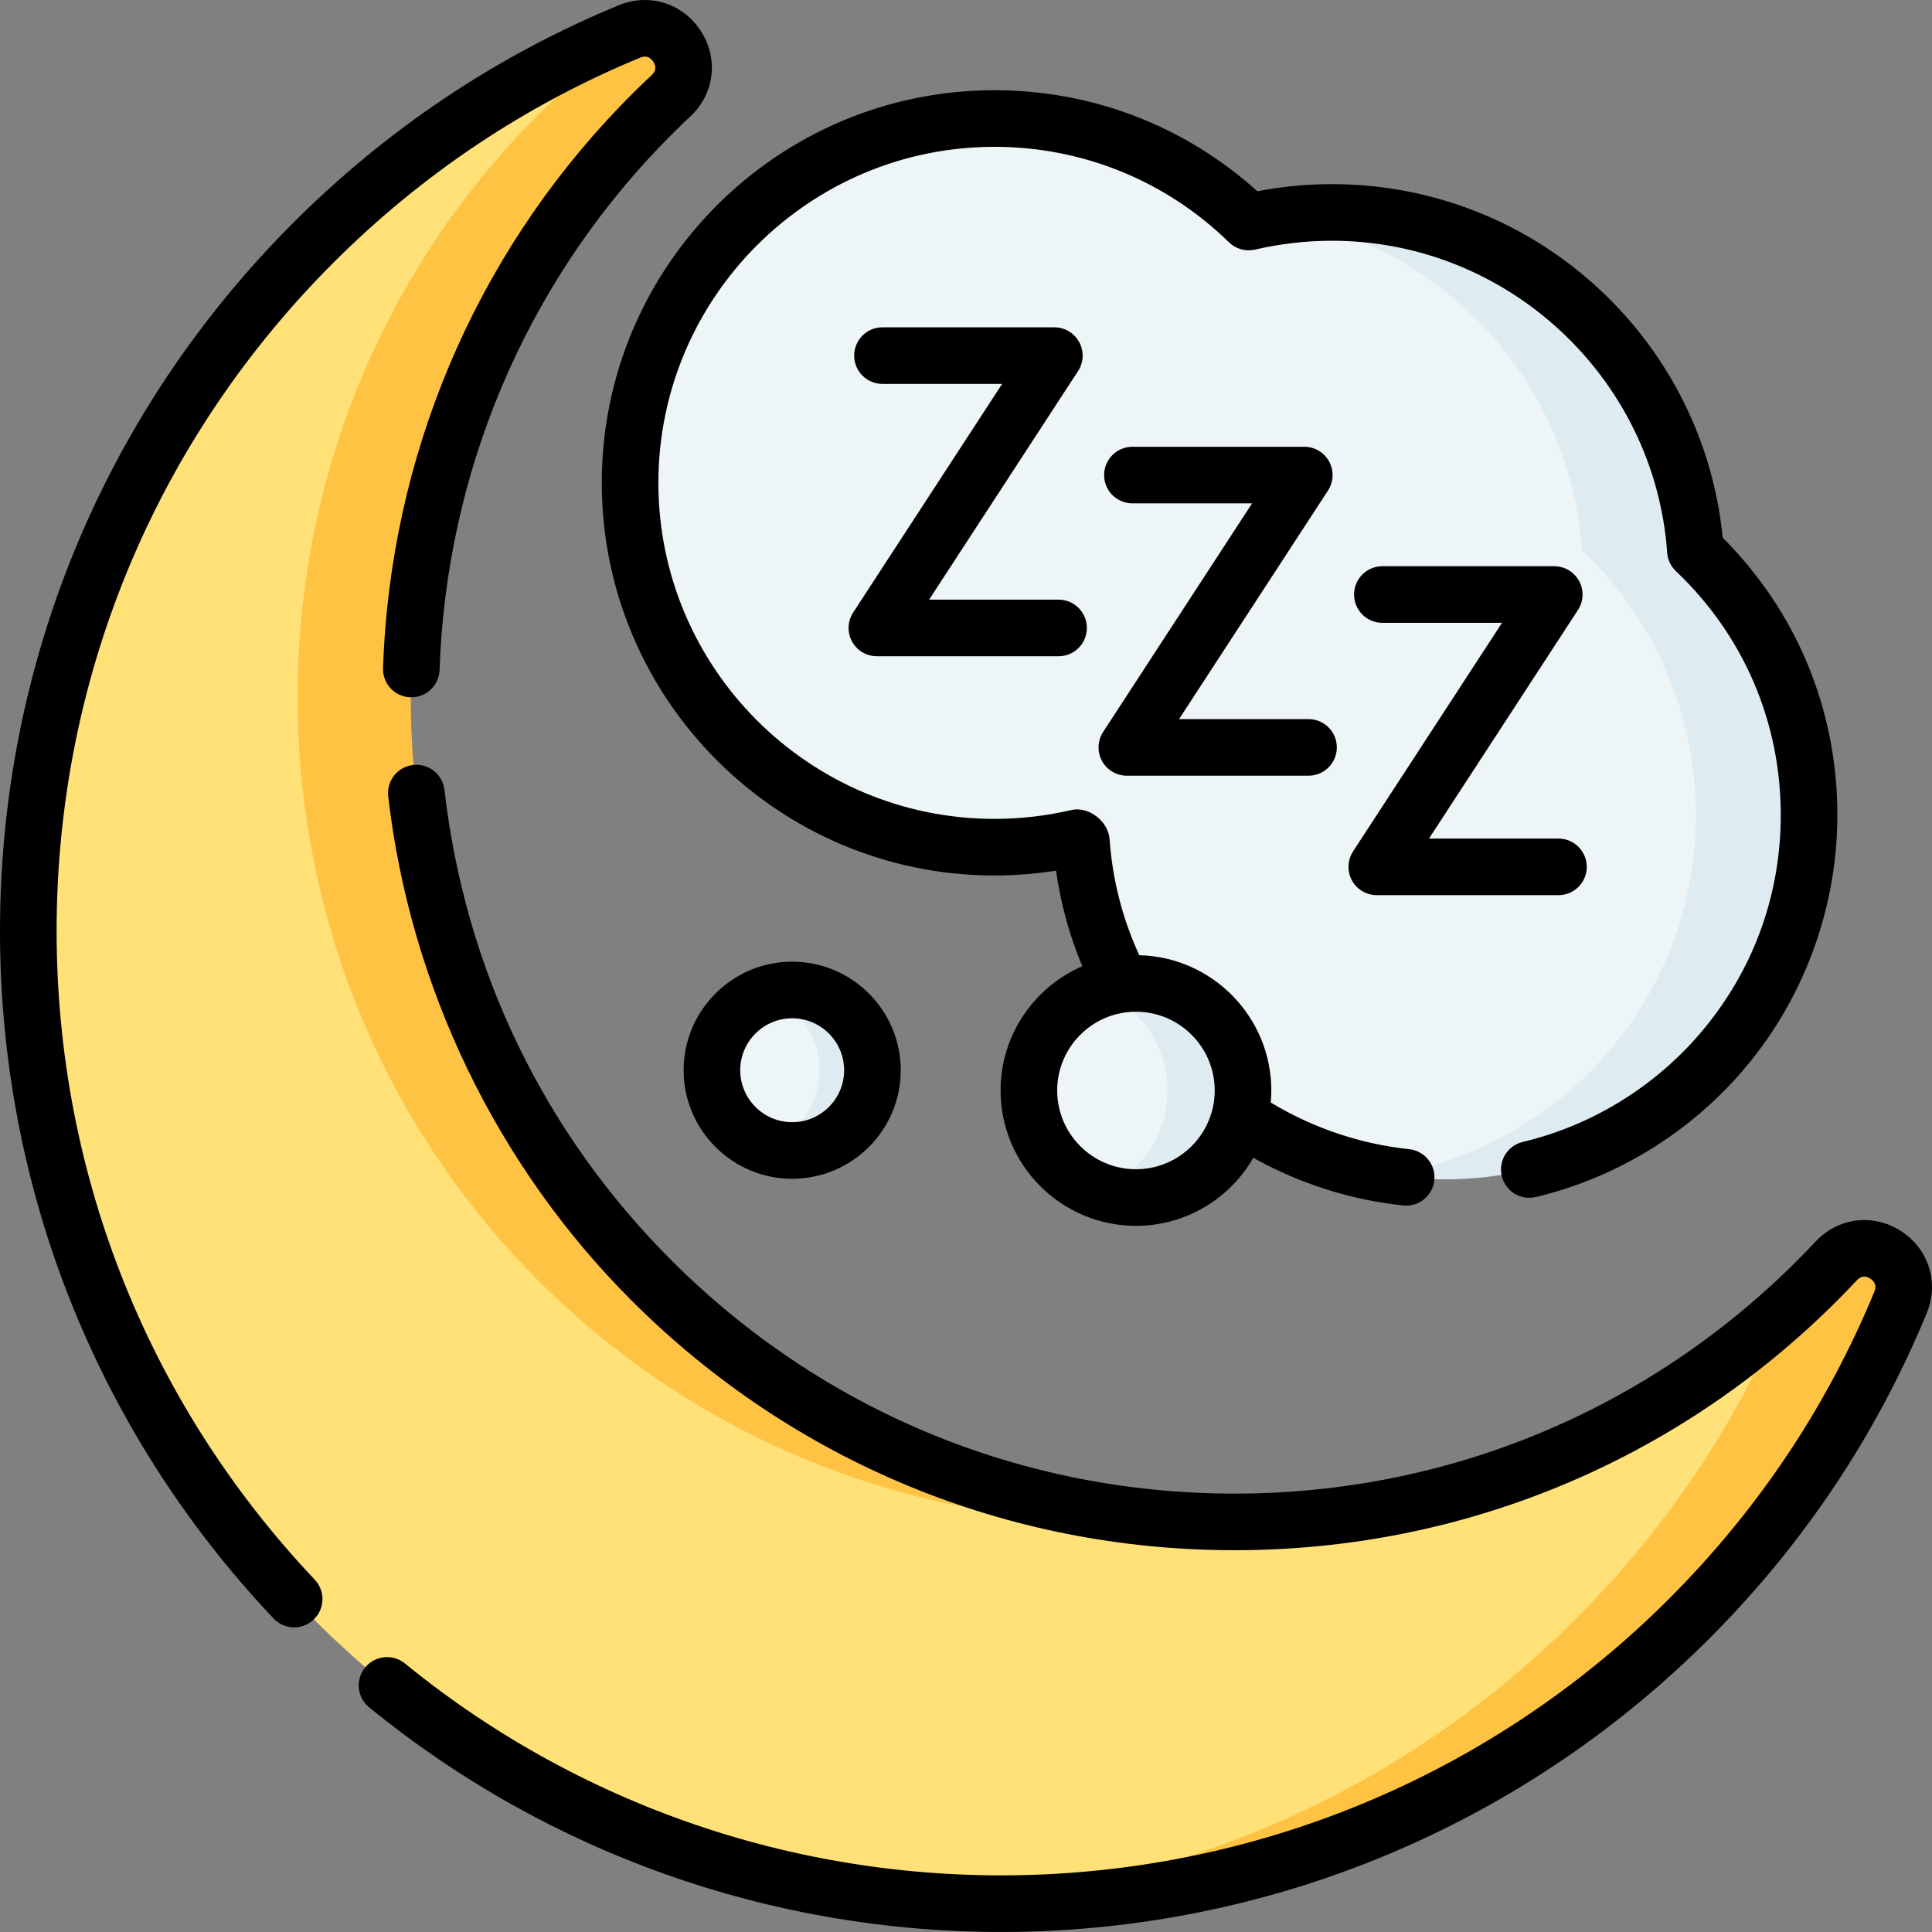 <svg id="Capa_1" enable-background="new 0 0 511.98 511.98" height="512" viewBox="0 0 511.98 511.98" width="512" xmlns="http://www.w3.org/2000/svg"><rect x="0" y="0" width="511.98" height="511.98" fill="#808080" stroke="none"/><g><g><g><path d="m481.585 342.332c-2.982 2.982-6.029 2.86-9.136 5.634-45.315 40.451-103.442 58.731-160.337 54.839-50.811-3.476-103.638-24.635-142.478-63.478-83.775-83.781-85.22-220.25-3.159-305.71 2.734-2.847 5.526-3.604 8.372-6.27 8.321-7.794-.493-21.359-11.032-17.01-5.391 2.225-7.722 2.64-12.983 5.245-24.483 12.128-47.44 28.384-67.83 48.775-100.685 100.685-100.685 263.927 0 364.612 46.526 46.526 106.409 71.552 167.305 75.08 70.888 4.106 139.148-20.92 193.307-75.08 24.779-24.779 44.454-53.349 57.032-83.842 4.355-10.559-6.22-16.332-14.029-7.996-1.641 1.755-3.319 3.489-5.032 5.201z" fill="#ffe177"/><path d="m439.273 145.925c-3.552-50.088-35.306-88.619-86.298-88.619-5.098 0-10.103-.604-14.987.158-2.39.373-4.752.833-7.081 1.378-17.399-16.967-41.175-27.426-67.397-27.426-53.322 0-96.548 43.226-96.548 96.548s43.226 96.548 96.548 96.548c7.593 0 14.98-.879 22.068-2.536.321.313.642.627.968.936 3.108 43.826 35.465 79.572 77.666 87.823 6.029 1.179 12.258.796 18.632.796 53.322 0 86.548-42.226 86.548-95.548 0-27.584-11.57-52.464-30.119-70.058z" fill="#eef5f6"/><path d="m230.183 283.62c0 11.745-8.521 20.267-20.267 20.267-2.455 0-4.813.584-7.008-.182-8.302-2.896-14.259-10.795-14.259-20.085s5.957-17.189 14.259-20.085c2.194-.766 4.552-.182 7.008-.182 11.745.001 20.267 8.522 20.267 20.267z" fill="#eef5f6"/><path d="m147.848 25.347c-2.846 2.666-5.638 5.422-8.372 8.27-82.061 85.46-80.616 221.929 3.159 305.71 46.475 46.478 108.68 67.629 169.478 63.47-50.811-3.476-100.638-24.628-139.478-63.47-83.775-83.781-85.22-220.25-3.159-305.71 2.734-2.847 5.526-5.604 8.372-8.27 8.321-7.794-.493-21.359-11.032-17.01-5.391 2.224-10.718 4.649-15.978 7.255.806 3.248.069 6.891-2.99 9.755z" fill="#ffc344"/><path d="m486.619 334.132c-1.643 1.754-3.321 3.488-5.034 5.201-2.983 2.983-6.037 5.85-9.145 8.624-12.554 29.429-30.815 57.003-54.825 81.013-46.526 46.525-106.41 71.534-167.306 75.062 70.888 4.106 143.147-20.902 197.306-75.062 24.779-24.779 43.454-53.349 56.032-83.842 4.356-10.56-9.219-19.332-17.028-10.996z" fill="#ffc344"/><g><path d="m449.273 145.925c-3.552-50.088-45.306-89.619-96.298-89.619-5.098 0-10.101.405-14.985 1.167 43.957 6.865 78.087 43.382 81.284 88.452 18.549 17.594 30.119 42.474 30.119 70.058 0 48.216-35.345 88.173-81.537 95.385 4.885.762 9.89 1.163 14.989 1.163 53.322 0 96.548-43.226 96.548-96.548-.001-27.584-11.571-52.464-30.12-70.058z" fill="#deecf1"/></g><path d="m209.916 262.354c-2.456 0-4.805.438-7 1.204 8.301 2.897 14.267 10.774 14.267 20.063s-5.966 17.166-14.267 20.063c2.195.766 4.544 1.204 7 1.204 11.745 0 21.267-9.522 21.267-21.267 0-11.746-9.522-21.267-21.267-21.267z" fill="#deecf1"/><path d="m328.388 288.987c0 15.669-11.702 27.371-27.372 27.371-3.521 0-6.891.359-10.002-.813-10.734-4.044-18.37-14.41-18.37-26.558 0-11.752 7.145-21.835 17.328-26.142 3.394-1.436 7.126-1.23 11.044-1.23 15.669 0 27.372 11.703 27.372 27.372z" fill="#eef5f6"/><path d="m301.016 260.615c-3.521 0-6.889.646-10 1.818 10.734 4.045 18.371 14.405 18.371 26.553 0 12.149-7.638 22.509-18.371 26.553 3.111 1.172 6.479 1.818 10 1.818 15.669 0 28.371-12.702 28.371-28.372.001-15.668-12.702-28.37-28.371-28.37z" fill="#deecf1"/></g></g><g><path d="m225.781 169.979c1.311 2.42 3.842 3.927 6.594 3.927h48.145c4.142 0 7.5-3.357 7.5-7.5s-3.358-7.5-7.5-7.5h-34.306l39.469-60.574c1.503-2.306 1.622-5.249.31-7.668-1.311-2.42-3.842-3.927-6.594-3.927h-45.543c-4.142 0-7.5 3.357-7.5 7.5s3.358 7.5 7.5 7.5h31.705l-39.469 60.574c-1.503 2.305-1.622 5.249-.311 7.668z"/><path d="m292.018 201.634c1.311 2.42 3.842 3.927 6.594 3.927h48.145c4.142 0 7.5-3.357 7.5-7.5s-3.358-7.5-7.5-7.5h-34.307l39.469-60.574c1.502-2.306 1.622-5.249.31-7.668-1.311-2.42-3.842-3.927-6.594-3.927h-45.543c-4.142 0-7.5 3.357-7.5 7.5s3.358 7.5 7.5 7.5h31.705l-39.469 60.574c-1.502 2.306-1.621 5.249-.31 7.668z"/><path d="m358.255 233.289c1.311 2.42 3.842 3.927 6.594 3.927h48.145c4.142 0 7.5-3.357 7.5-7.5 0-4.142-3.358-7.5-7.5-7.5h-34.306l39.469-60.574c1.502-2.306 1.622-5.249.31-7.668-1.311-2.42-3.842-3.927-6.594-3.927h-45.544c-4.142 0-7.5 3.357-7.5 7.5s3.358 7.5 7.5 7.5h31.705l-39.469 60.574c-1.502 2.306-1.622 5.249-.31 7.668z"/><path d="m181.16 283.611c0 15.862 12.905 28.767 28.767 28.767s28.767-12.904 28.767-28.767c0-15.862-12.905-28.767-28.767-28.767s-28.767 12.904-28.767 28.767zm42.533 0c0 7.591-6.176 13.767-13.767 13.767s-13.767-6.176-13.767-13.767 6.176-13.767 13.767-13.767c7.592 0 13.767 6.176 13.767 13.767z"/><path d="m88.317 69.651c23.515-23.515 50.892-41.814 81.371-54.392 1.779-.731 2.855.2 3.444 1.113.831 1.29.696 2.465-.401 3.491-2.947 2.762-5.859 5.638-8.654 8.549-38.461 40.053-60.685 92.834-62.58 148.62-.141 4.14 3.101 7.61 7.241 7.751 4.151.137 7.609-3.101 7.75-7.241 1.769-52.086 22.512-101.358 58.408-138.741 2.613-2.721 5.334-5.409 8.089-7.99 6.348-5.945 7.482-15.221 2.758-22.558-4.746-7.372-13.702-10.195-21.778-6.859-32.316 13.334-61.336 32.73-86.255 57.649-49.191 49.194-76.782 114.587-77.687 184.136-.903 69.416 24.836 135.375 72.479 185.728 1.475 1.559 3.46 2.346 5.449 2.346 1.85 0 3.703-.681 5.153-2.052 3.009-2.847 3.14-7.594.293-10.603-44.945-47.503-69.228-109.731-68.375-175.224.854-65.616 26.884-127.312 73.295-173.723z"/><path d="m503.751 326.218c-7.343-4.727-16.635-3.586-22.596 2.777-1.575 1.682-3.211 3.372-4.862 5.023-39.846 39.846-92.823 61.789-149.173 61.788s-109.327-21.946-149.171-61.793c-33.845-33.848-54.652-76.971-60.171-124.706-.476-4.115-4.201-7.074-8.312-6.589-4.115.475-7.065 4.197-6.589 8.312 5.827 50.4 28.721 97.843 64.464 133.589 42.678 42.681 99.421 66.187 159.778 66.188h.004c60.353 0 117.1-23.505 159.777-66.182 1.767-1.768 3.518-3.577 5.203-5.376 1.299-1.389 2.636-.993 3.528-.419.904.582 1.827 1.649 1.094 3.427-12.577 30.491-30.881 57.877-54.402 81.398-44.126 44.127-102.728 70.064-165.008 73.032-61.869 2.934-122.235-16.892-170.005-55.863-3.211-2.618-7.935-2.141-10.553 1.07-2.618 3.21-2.139 7.934 1.07 10.553 47.35 38.63 106.372 59.527 167.436 59.527 4.245 0 8.504-.102 12.766-.305 66.016-3.146 128.131-30.638 174.901-77.407 24.927-24.928 44.328-53.958 57.663-86.286 3.329-8.073.516-17.021-6.842-21.758z"/><path d="m263.52 232.001c5.476 0 10.94-.429 16.326-1.277 1.235 8.737 3.564 17.21 6.961 25.326-12.726 5.517-21.653 18.196-21.653 32.927 0 19.779 16.092 35.871 35.872 35.871 13.287 0 24.901-7.267 31.1-18.03 12.22 6.822 25.8 11.162 39.722 12.628.267.028.532.042.794.042 3.789 0 7.044-2.863 7.45-6.716.434-4.119-2.555-7.811-6.674-8.244-12.94-1.362-25.537-5.627-36.669-12.369.093-1.049.149-2.109.149-3.181 0-19.485-15.618-35.38-34.992-35.85-4.463-9.693-7.108-20.018-7.869-30.756-.334-4.704-5.513-8.798-10.157-7.709-6.638 1.552-13.488 2.339-20.36 2.339-49.101 0-89.048-39.946-89.048-89.048 0-49.101 39.947-89.048 89.048-89.048 23.357 0 45.434 8.983 62.161 25.295 1.833 1.788 4.453 2.518 6.944 1.934 6.639-1.552 13.489-2.339 20.36-2.339 46.517 0 85.53 36.304 88.817 82.649.133 1.87.96 3.622 2.32 4.911 17.914 16.992 27.78 39.94 27.78 64.617 0 20.444-6.736 39.668-19.481 55.594-12.377 15.467-29.74 26.491-48.89 31.043-4.03.958-6.52 5.001-5.563 9.031.819 3.447 3.896 5.768 7.29 5.768.574 0 1.158-.066 1.741-.205 22.387-5.321 42.677-18.2 57.133-36.265 14.684-18.348 22.77-41.42 22.77-64.966 0-27.866-10.767-53.847-30.383-73.479-2.48-25.096-13.941-48.314-32.472-65.649-19.335-18.088-44.572-28.05-71.063-28.05-6.655 0-13.295.633-19.795 1.885-19.152-17.297-43.734-26.774-69.67-26.774-57.372 0-104.048 46.676-104.048 104.048.001 57.371 46.677 104.047 104.049 104.047zm58.378 56.976c0 11.509-9.363 20.871-20.871 20.871-11.509 0-20.872-9.362-20.872-20.871s9.363-20.872 20.872-20.872 20.871 9.363 20.871 20.872z"/></g></g></svg>